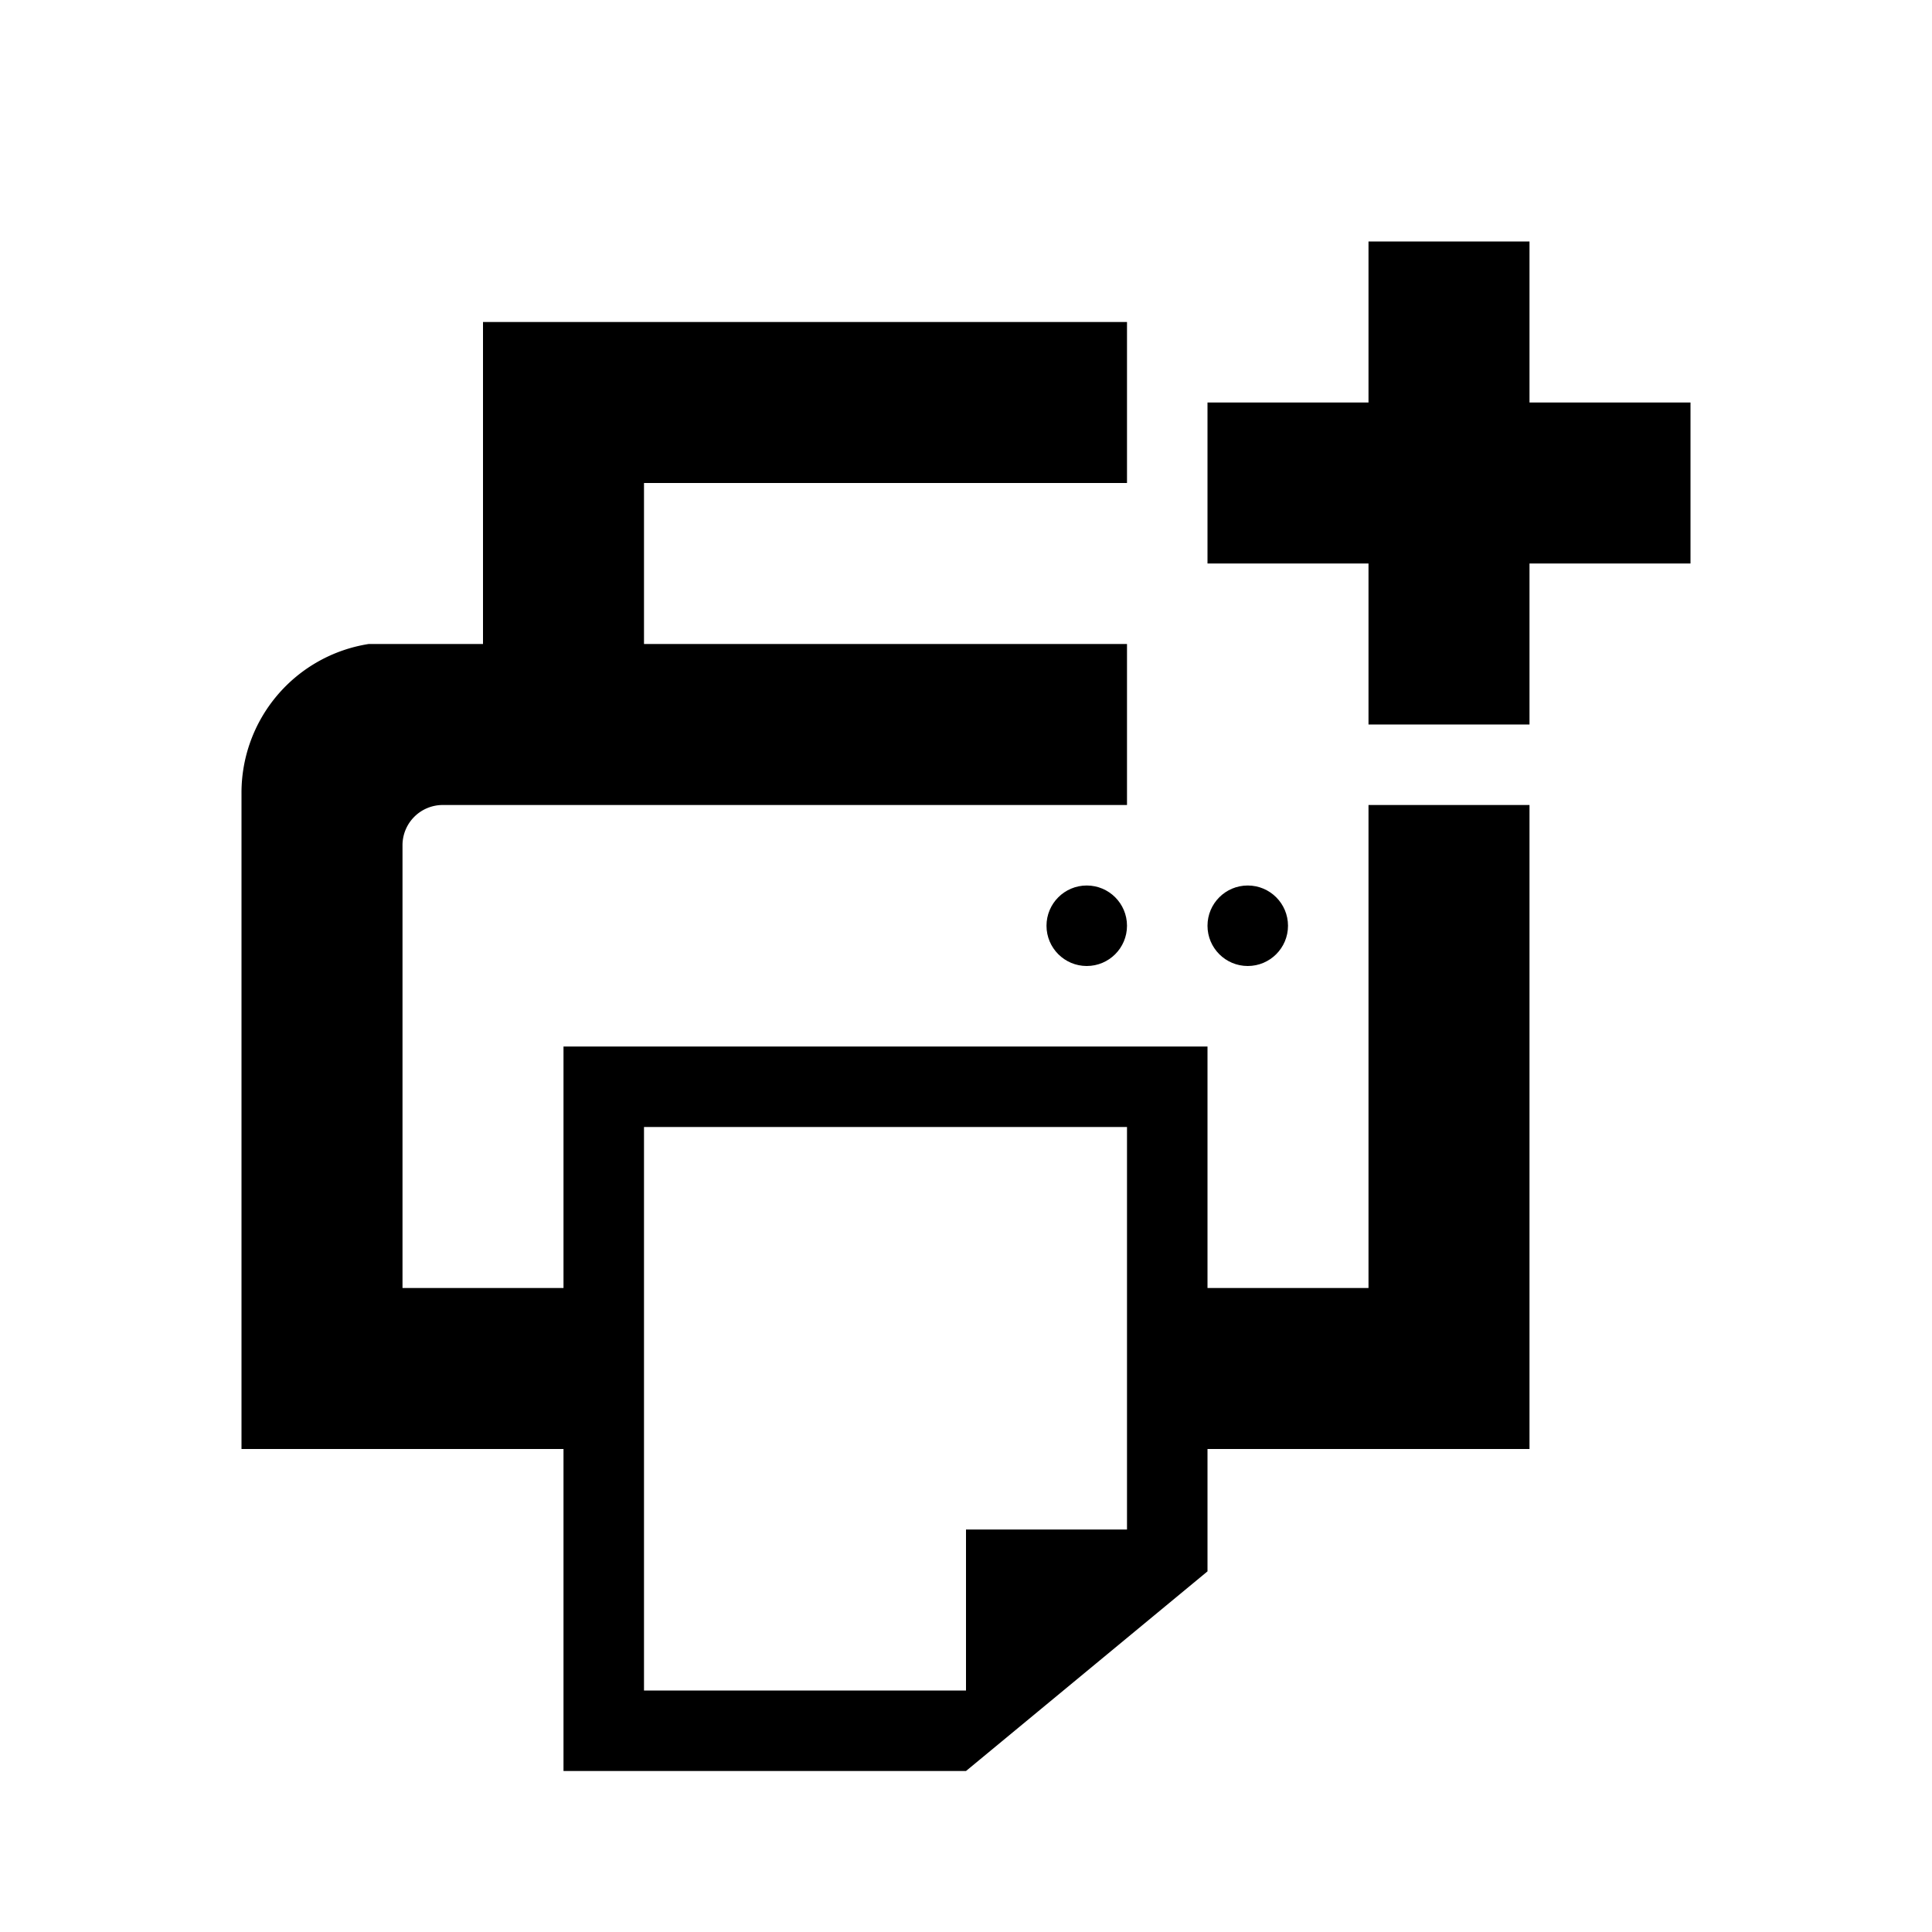 <svg xmlns="http://www.w3.org/2000/svg" viewBox="0 0 24 24">
  <title>[icons_24_pt1]</title>
  <g id="print-add">
    <circle id="dot2" cx="15.5" cy="11.5" r="0.5"/>
    <circle id="dot1" cx="13.5" cy="11.5" r="0.5"/>
    <polygon id="plus" points="21 5 19 5 19 3 17 3 17 5 15 5 15 7 17 7 17 9 19 9 19 7 21 7 21 5"/>
    <path id="printer" d="M17,10v6H15V13H7v3H5V10.5a.5.5,0,0,1,.5-.5H14V8H8V6h6V4H6V8H4.58A1.87,1.87,0,0,0,3,9.86V18H7v4h5l3-2.48V18h4V10Zm-3,9H12v2H8V14h6Z"/>
  </g>
</svg>
